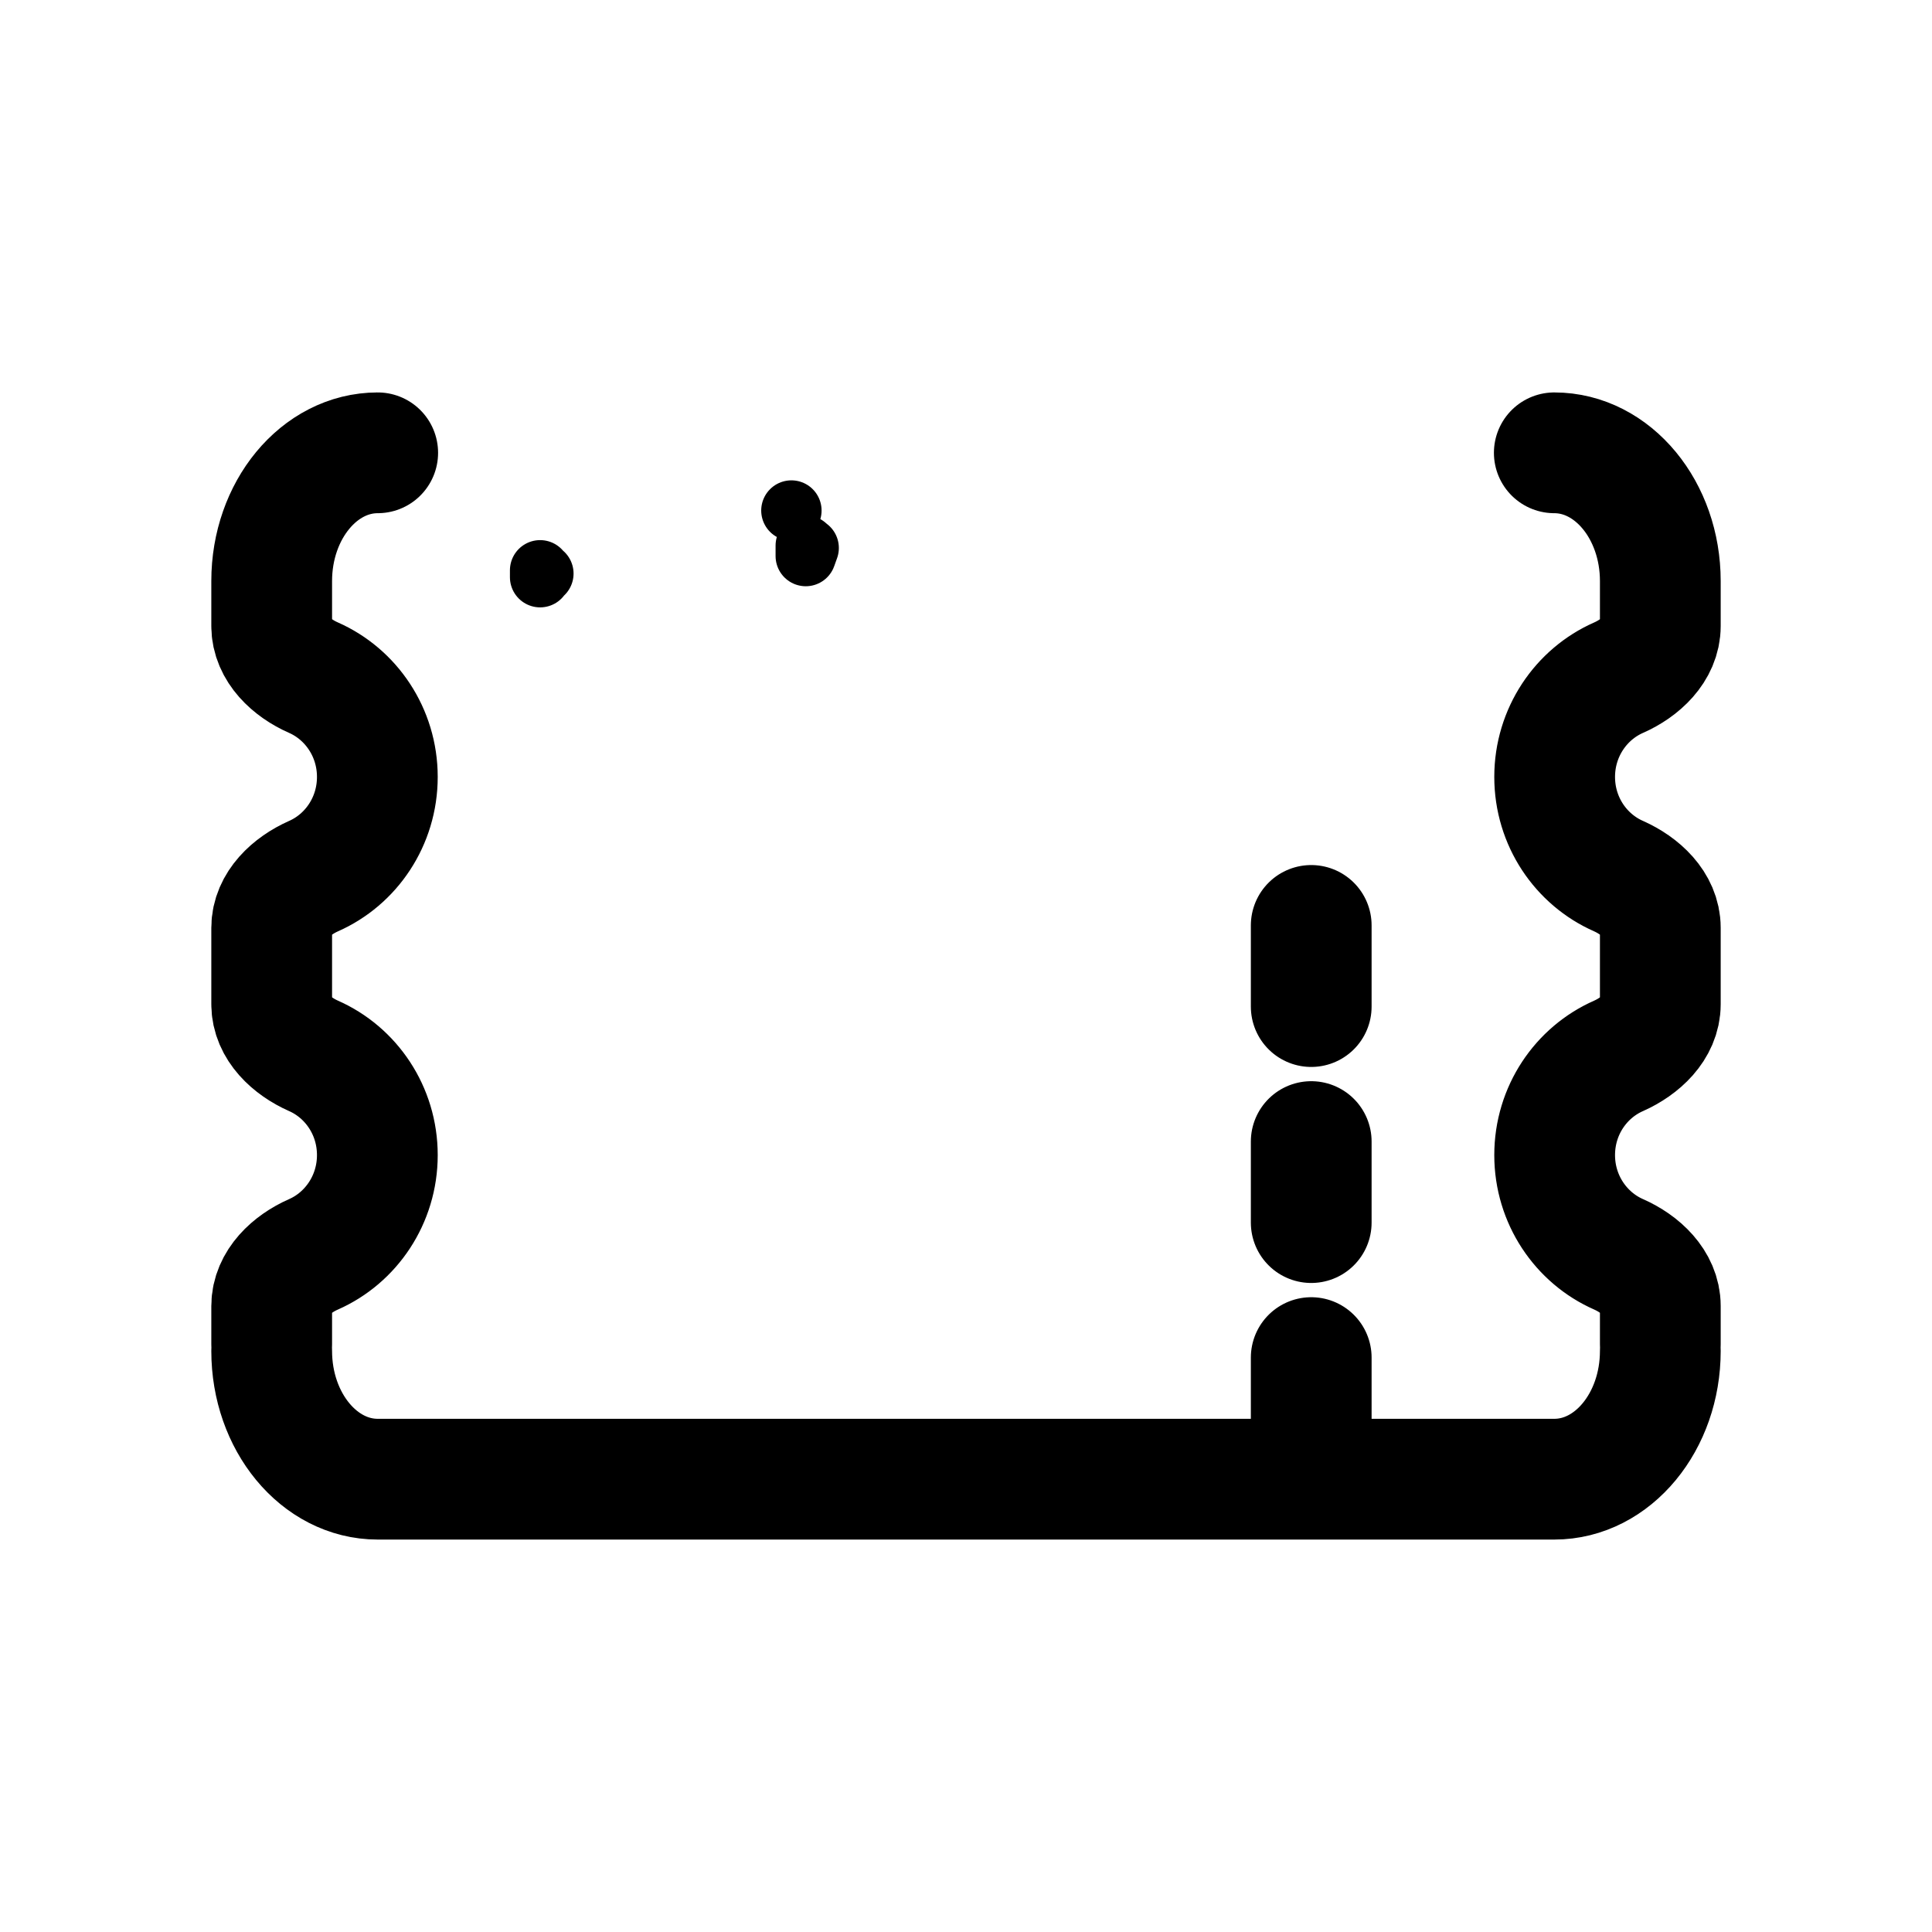 <svg width="16" height="16" viewBox="0 0 16 16" fill="none" xmlns="http://www.w3.org/2000/svg">
<g id="Other=freebet, Size=16px, weight=light">
<path id="betslip" d="M13.75 11.188C13.75 11.774 13.357 12.25 12.872 12.25L3.781 12.25M12.872 3.75C13.357 3.75 13.75 4.226 13.75 4.812L13.75 5.184C13.75 5.38 13.584 5.533 13.405 5.612C13.093 5.749 12.875 6.066 12.875 6.434C12.875 6.803 13.093 7.119 13.405 7.256C13.584 7.336 13.75 7.488 13.75 7.684L13.75 8.316C13.75 8.512 13.584 8.664 13.405 8.744C13.093 8.881 12.875 9.197 12.875 9.566C12.875 9.934 13.093 10.251 13.405 10.388C13.584 10.467 13.75 10.62 13.75 10.816L13.75 11.132M2.25 11.188C2.25 11.774 2.643 12.25 3.128 12.25L3.997 12.25M3.128 3.75C2.643 3.75 2.25 4.226 2.25 4.812L2.25 5.184C2.25 5.38 2.416 5.533 2.596 5.612C2.907 5.749 3.125 6.066 3.125 6.434C3.125 6.803 2.907 7.119 2.596 7.256C2.416 7.336 2.25 7.488 2.25 7.684L2.25 8.316C2.25 8.512 2.416 8.664 2.596 8.744C2.907 8.881 3.125 9.197 3.125 9.566C3.125 9.934 2.907 10.251 2.596 10.388C2.416 10.467 2.25 10.62 2.25 10.816L2.25 11.132M10.859 11.915L10.859 11.243M10.859 10.125L10.859 9.454M10.859 8.336L10.859 7.664" stroke="black" stroke-linecap="round" stroke-linejoin="round"/>
<path id="Free" d="M4.473 4.723C4.481 4.733 4.49 4.742 4.5 4.75C4.49 4.759 4.481 4.769 4.473 4.78V4.723ZM6.673 4.605V4.518C6.681 4.525 6.689 4.532 6.697 4.538C6.689 4.56 6.681 4.582 6.673 4.605ZM6.554 4.228C6.554 4.228 6.554 4.228 6.554 4.228C6.554 4.228 6.554 4.228 6.554 4.228C6.554 4.228 6.554 4.228 6.554 4.228Z" stroke="black" stroke-width="0.5" stroke-linecap="round" stroke-linejoin="round"/>
</g>
</svg>
